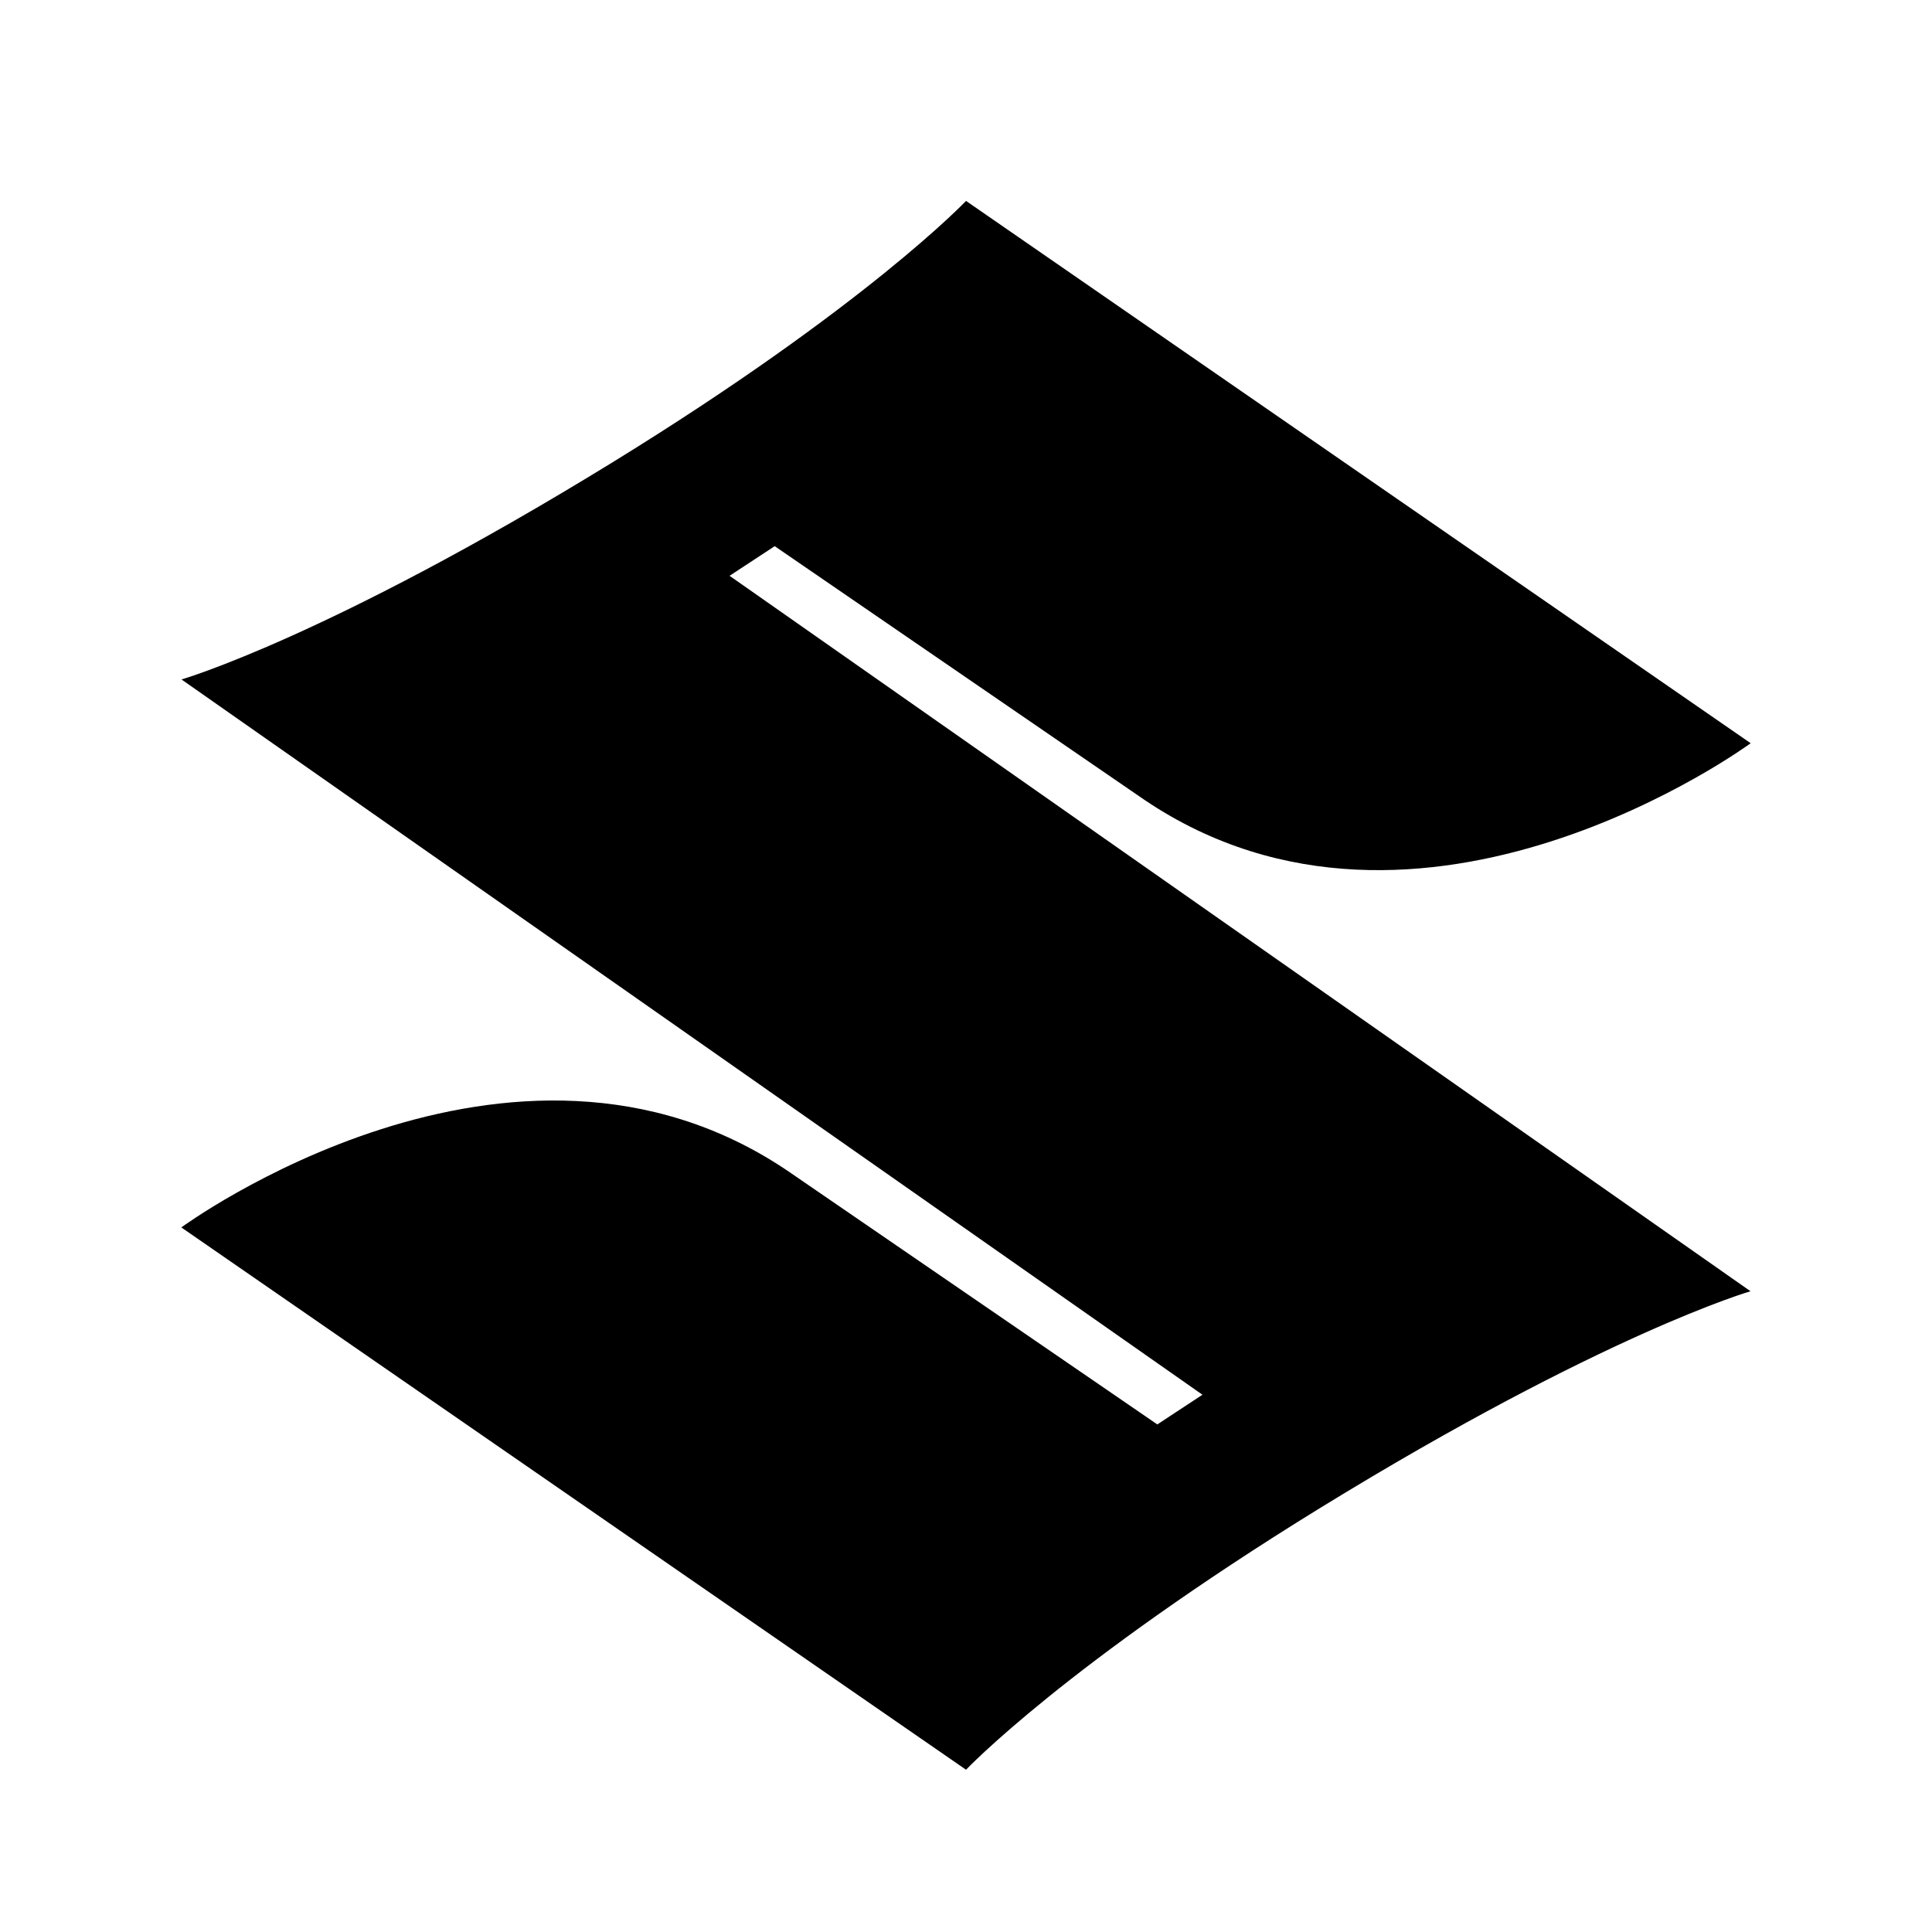 <?xml version="1.0" encoding="utf-8"?>
<!-- Generator: Adobe Illustrator 16.0.0, SVG Export Plug-In . SVG Version: 6.00 Build 0)  -->
<!DOCTYPE svg PUBLIC "-//W3C//DTD SVG 1.1//EN" "http://www.w3.org/Graphics/SVG/1.1/DTD/svg11.dtd">
<svg version="1.1"
	 id="svg4259" xmlns:cc="http://creativecommons.org/ns#" xmlns:dc="http://purl.org/dc/elements/1.1/" xmlns:svg="http://www.w3.org/2000/svg" xmlns:rdf="http://www.w3.org/1999/02/22-rdf-syntax-ns#"
	 xmlns="http://www.w3.org/2000/svg" xmlns:xlink="http://www.w3.org/1999/xlink" x="0px" y="0px" width="200px" height="200px"
	 viewBox="150 68.215 200 200" enable-background="new 150 68.215 200 200" xml:space="preserve">
<path id="path3534" d="M331.212,201.884c0,0-15.183,4.387-44.554,22.437c-26.33,16.207-36.655,27.096-36.655,27.096l-81.232-56.139
	c0,0,34.175-25.131,62.729-5.882l38.306,26.275l4.671-3.073l-105.688-74.046c0,0,15.189-4.393,44.543-22.43
	c26.347-16.214,36.672-27.109,36.672-27.109l81.226,56.14c0,0-34.168,25.131-62.729,5.883l-38.304-26.282l-4.672,3.067
	L331.212,201.884z"/>
</svg>

